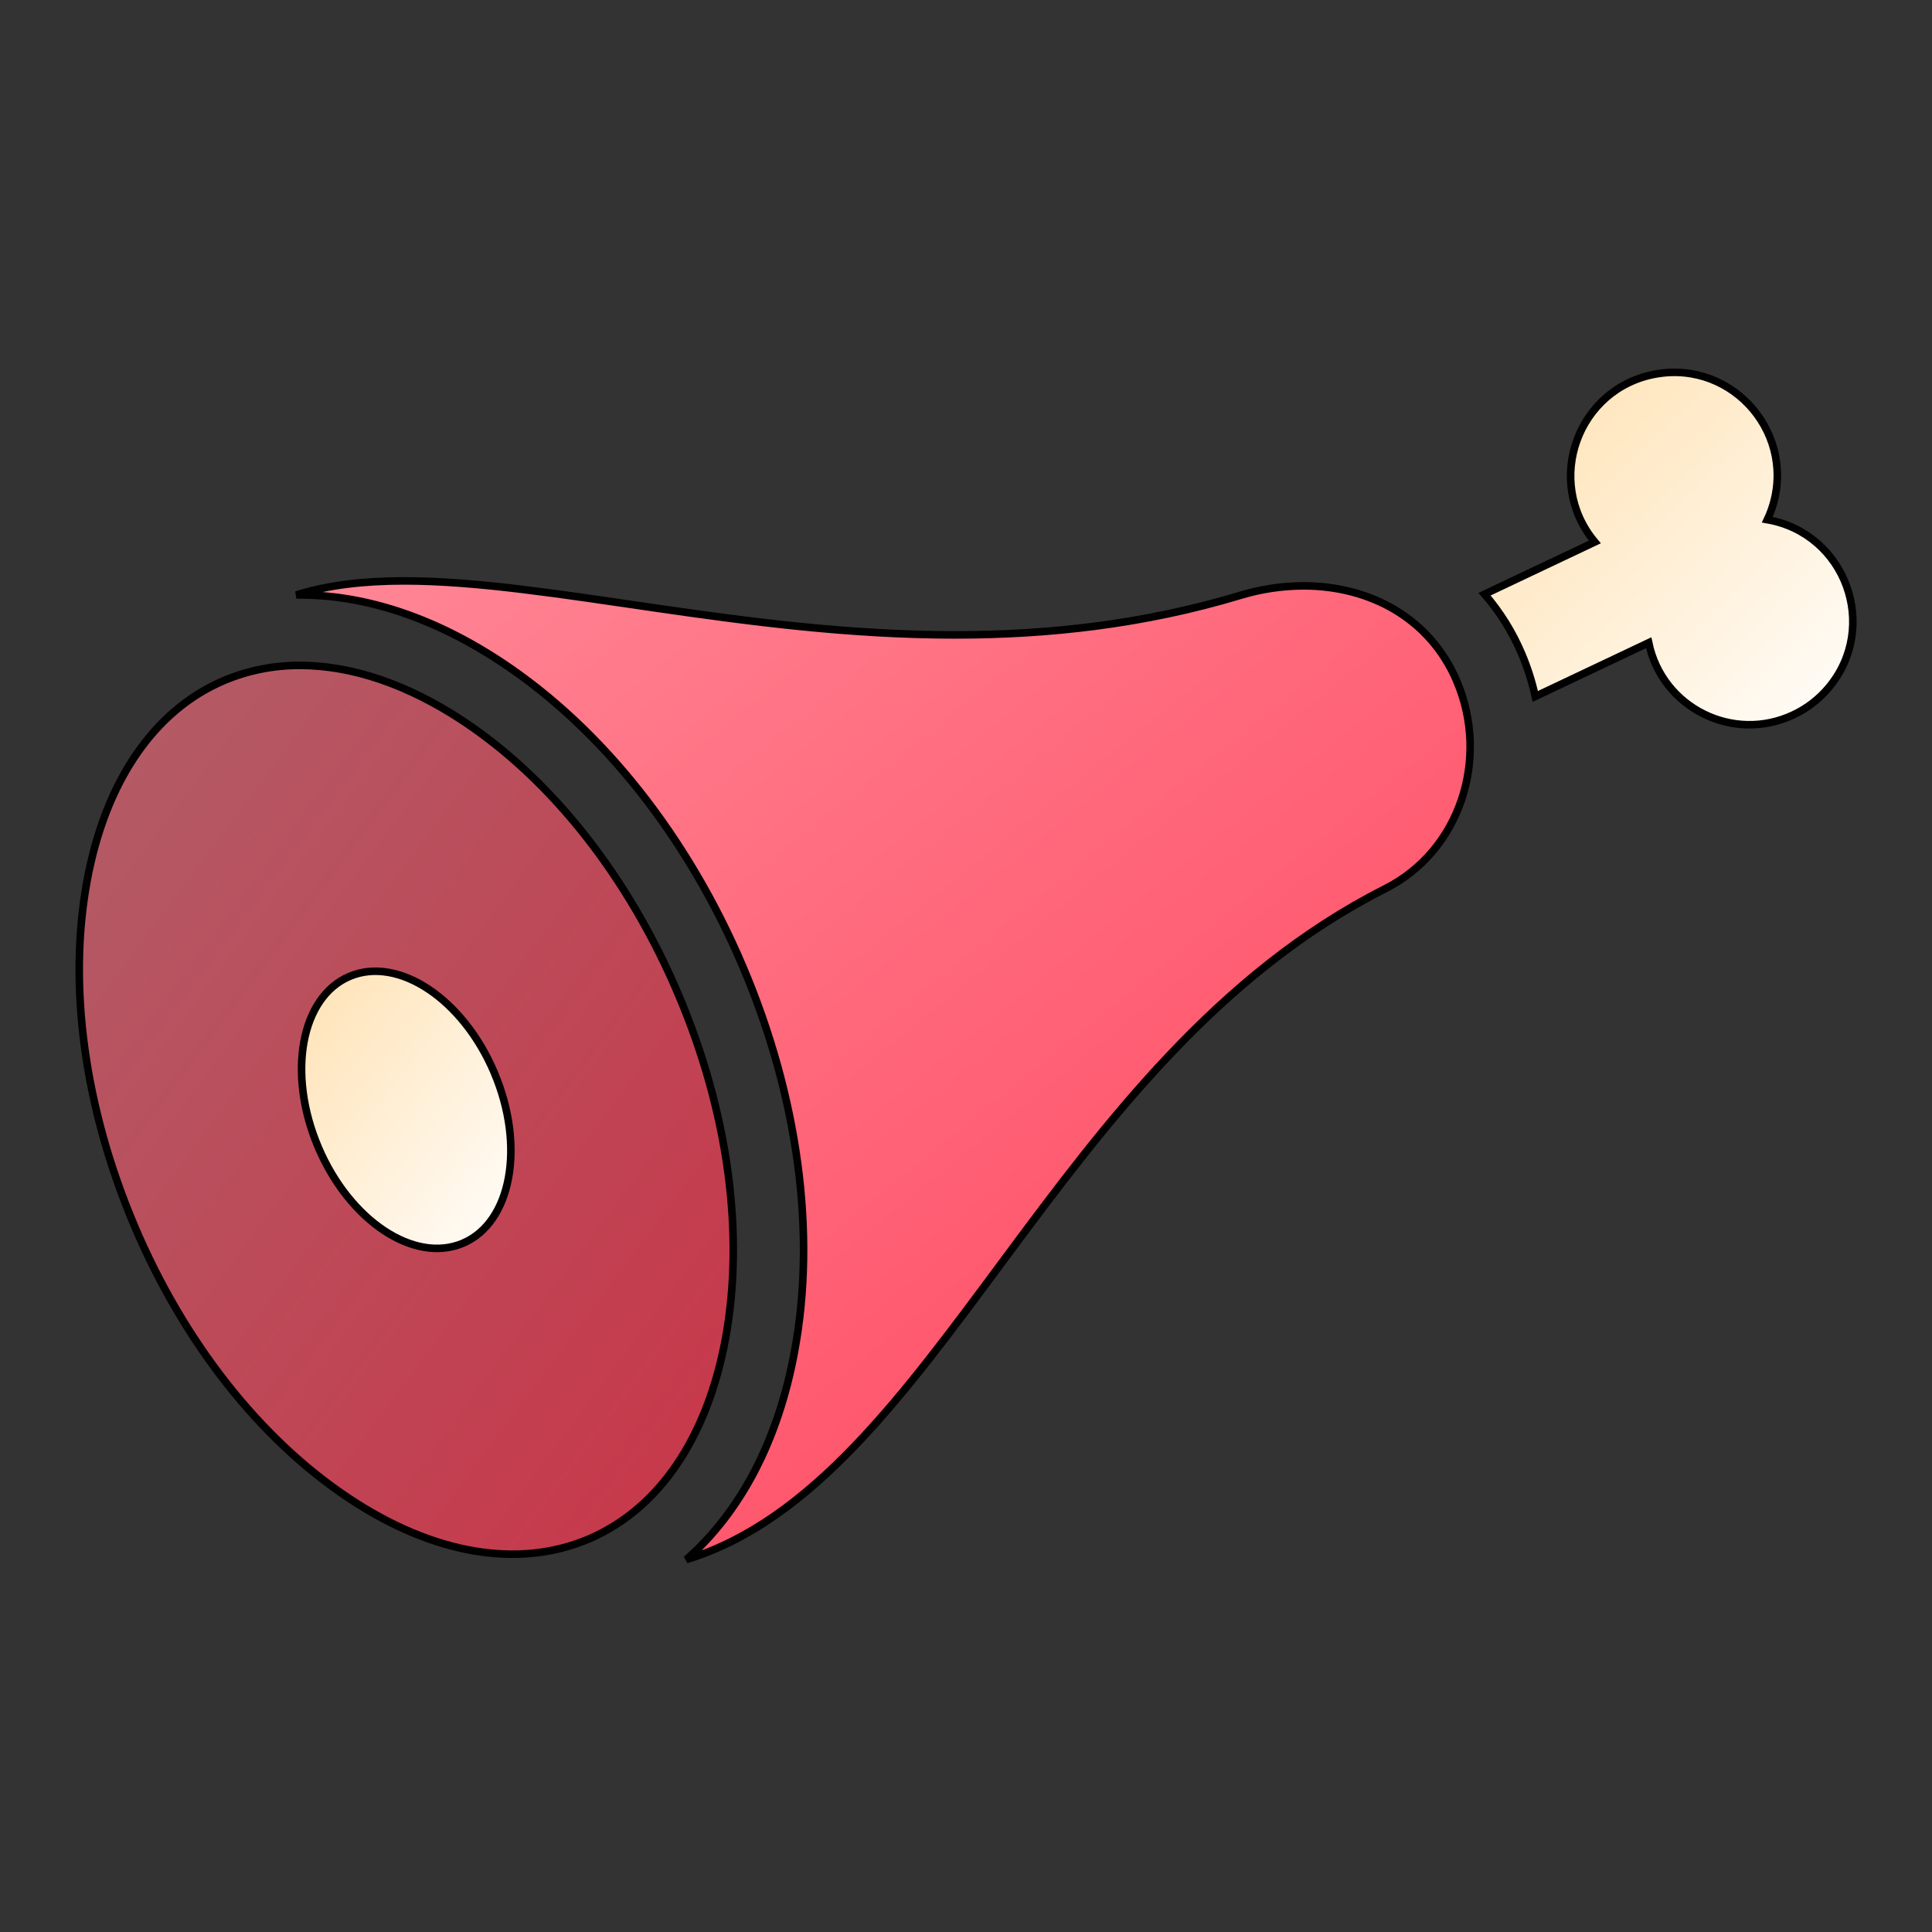 <svg xmlns="http://www.w3.org/2000/svg" viewBox="0 0 512 512" style="height: 512px; width: 512px;"><rect x="0" y="0" width="512" height="512" fill="#333333" stroke="none"/><defs><linearGradient x1="0" x2="1" y1="0" y2="1" id="skoll-ham-shank-gradient-2"><stop offset="0%" stop-color="#ffe0af" stop-opacity="1"></stop><stop offset="100%" stop-color="#ffffff" stop-opacity="1"></stop></linearGradient><linearGradient x1="0" x2="1" y1="0" y2="1" id="skoll-ham-shank-gradient-3"><stop offset="0%" stop-color="#b15e68" stop-opacity="1"></stop><stop offset="100%" stop-color="#c93548" stop-opacity="1"></stop></linearGradient><linearGradient x1="0" x2="1" y1="0" y2="1" id="skoll-ham-shank-gradient-4"><stop offset="0%" stop-color="#ffe0af" stop-opacity="1"></stop><stop offset="100%" stop-color="#ffffff" stop-opacity="1"></stop></linearGradient><linearGradient x1="0" x2="1" y1="0" y2="1" id="skoll-ham-shank-gradient-5"><stop offset="0%" stop-color="#ff8796" stop-opacity="1"></stop><stop offset="100%" stop-color="#ff425b" stop-opacity="1"></stop></linearGradient><linearGradient x1="0" x2="1" y1="1" y2="0" id="skoll-ham-shank-gradient-6"><stop offset="0%" stop-color="#f8e71c" stop-opacity="1"></stop><stop offset="100%" stop-color="#f5a623" stop-opacity="1"></stop></linearGradient></defs><g class="" transform="translate(0,0)" style=""><g><path d="M475.346 189.398C459.383 197.001 440.517 187.642 436.913 170.332L406.863 184.564C406.022 180.702 404.822 176.928 403.277 173.29C400.844 167.53 397.519 162.189 393.424 157.463L422.646 143.627C409.118 127.486 418.137 102.754 438.879 99.109C459.622 95.464 476.531 115.641 469.316 135.426C469.032 136.206 468.713 136.972 468.359 137.722C489.104 141.354 498.137 166.081 484.619 182.23C482.082 185.261 478.918 187.707 475.345 189.398Z" class="" fill="url(#skoll-ham-shank-gradient-2)" stroke="#000000" stroke-opacity="1" stroke-width="2"></path><path d="M179.756 263.505C192.926 294.52 197.366 326.921 192.264 354.722C187.419 381.112 174.526 399.992 155.961 407.877C137.397 415.762 114.849 411.93 92.501 397.08C68.951 381.45 48.685 355.747 35.559 324.708C22.433 293.67 17.949 261.304 23.062 233.504C27.908 207.112 40.802 188.234 59.366 180.348C65.743 177.666 72.598 176.303 79.516 176.342C93.234 176.342 108.072 181.35 122.828 191.145C146.366 206.785 166.585 232.49 179.758 263.505Z" class="selected" fill="url(#skoll-ham-shank-gradient-3)" stroke="#000000" stroke-opacity="1" stroke-width="2"></path><path d="M130.966 284.213C122.676 264.683 105.52 253.291 92.638 258.753C79.758 264.216 76.042 284.481 84.334 304.013C92.627 323.543 109.782 334.933 122.664 329.473C135.544 324.009 139.26 303.743 130.967 284.225Z" class="" fill="url(#skoll-ham-shank-gradient-4)" stroke="#000000" stroke-opacity="1" stroke-width="2"></path><path d="M386.086 180.558C378.912 163.658 362.876 155.261 345.44 155.261C339.768 155.279 334.13 156.127 328.704 157.778C302.954 165.535 277.552 168.26 253.106 168.26C196.886 168.26 145.759 153.945 107.069 153.945C96.586 153.945 87.024 155.005 78.522 157.672C96.166 157.439 114.859 163.496 133.109 175.62C159.664 193.253 182.305 221.88 196.886 256.214C211.468 290.549 216.394 326.746 210.571 358.099C206.239 381.717 196.281 400.667 181.874 413.303C248.446 392.991 278.622 280.275 367.054 235.541C386.971 225.501 394.786 201.067 386.086 180.581Z" class="" fill="url(#skoll-ham-shank-gradient-5)" stroke="#000000" stroke-opacity="1" stroke-width="2"></path></g></g></svg>